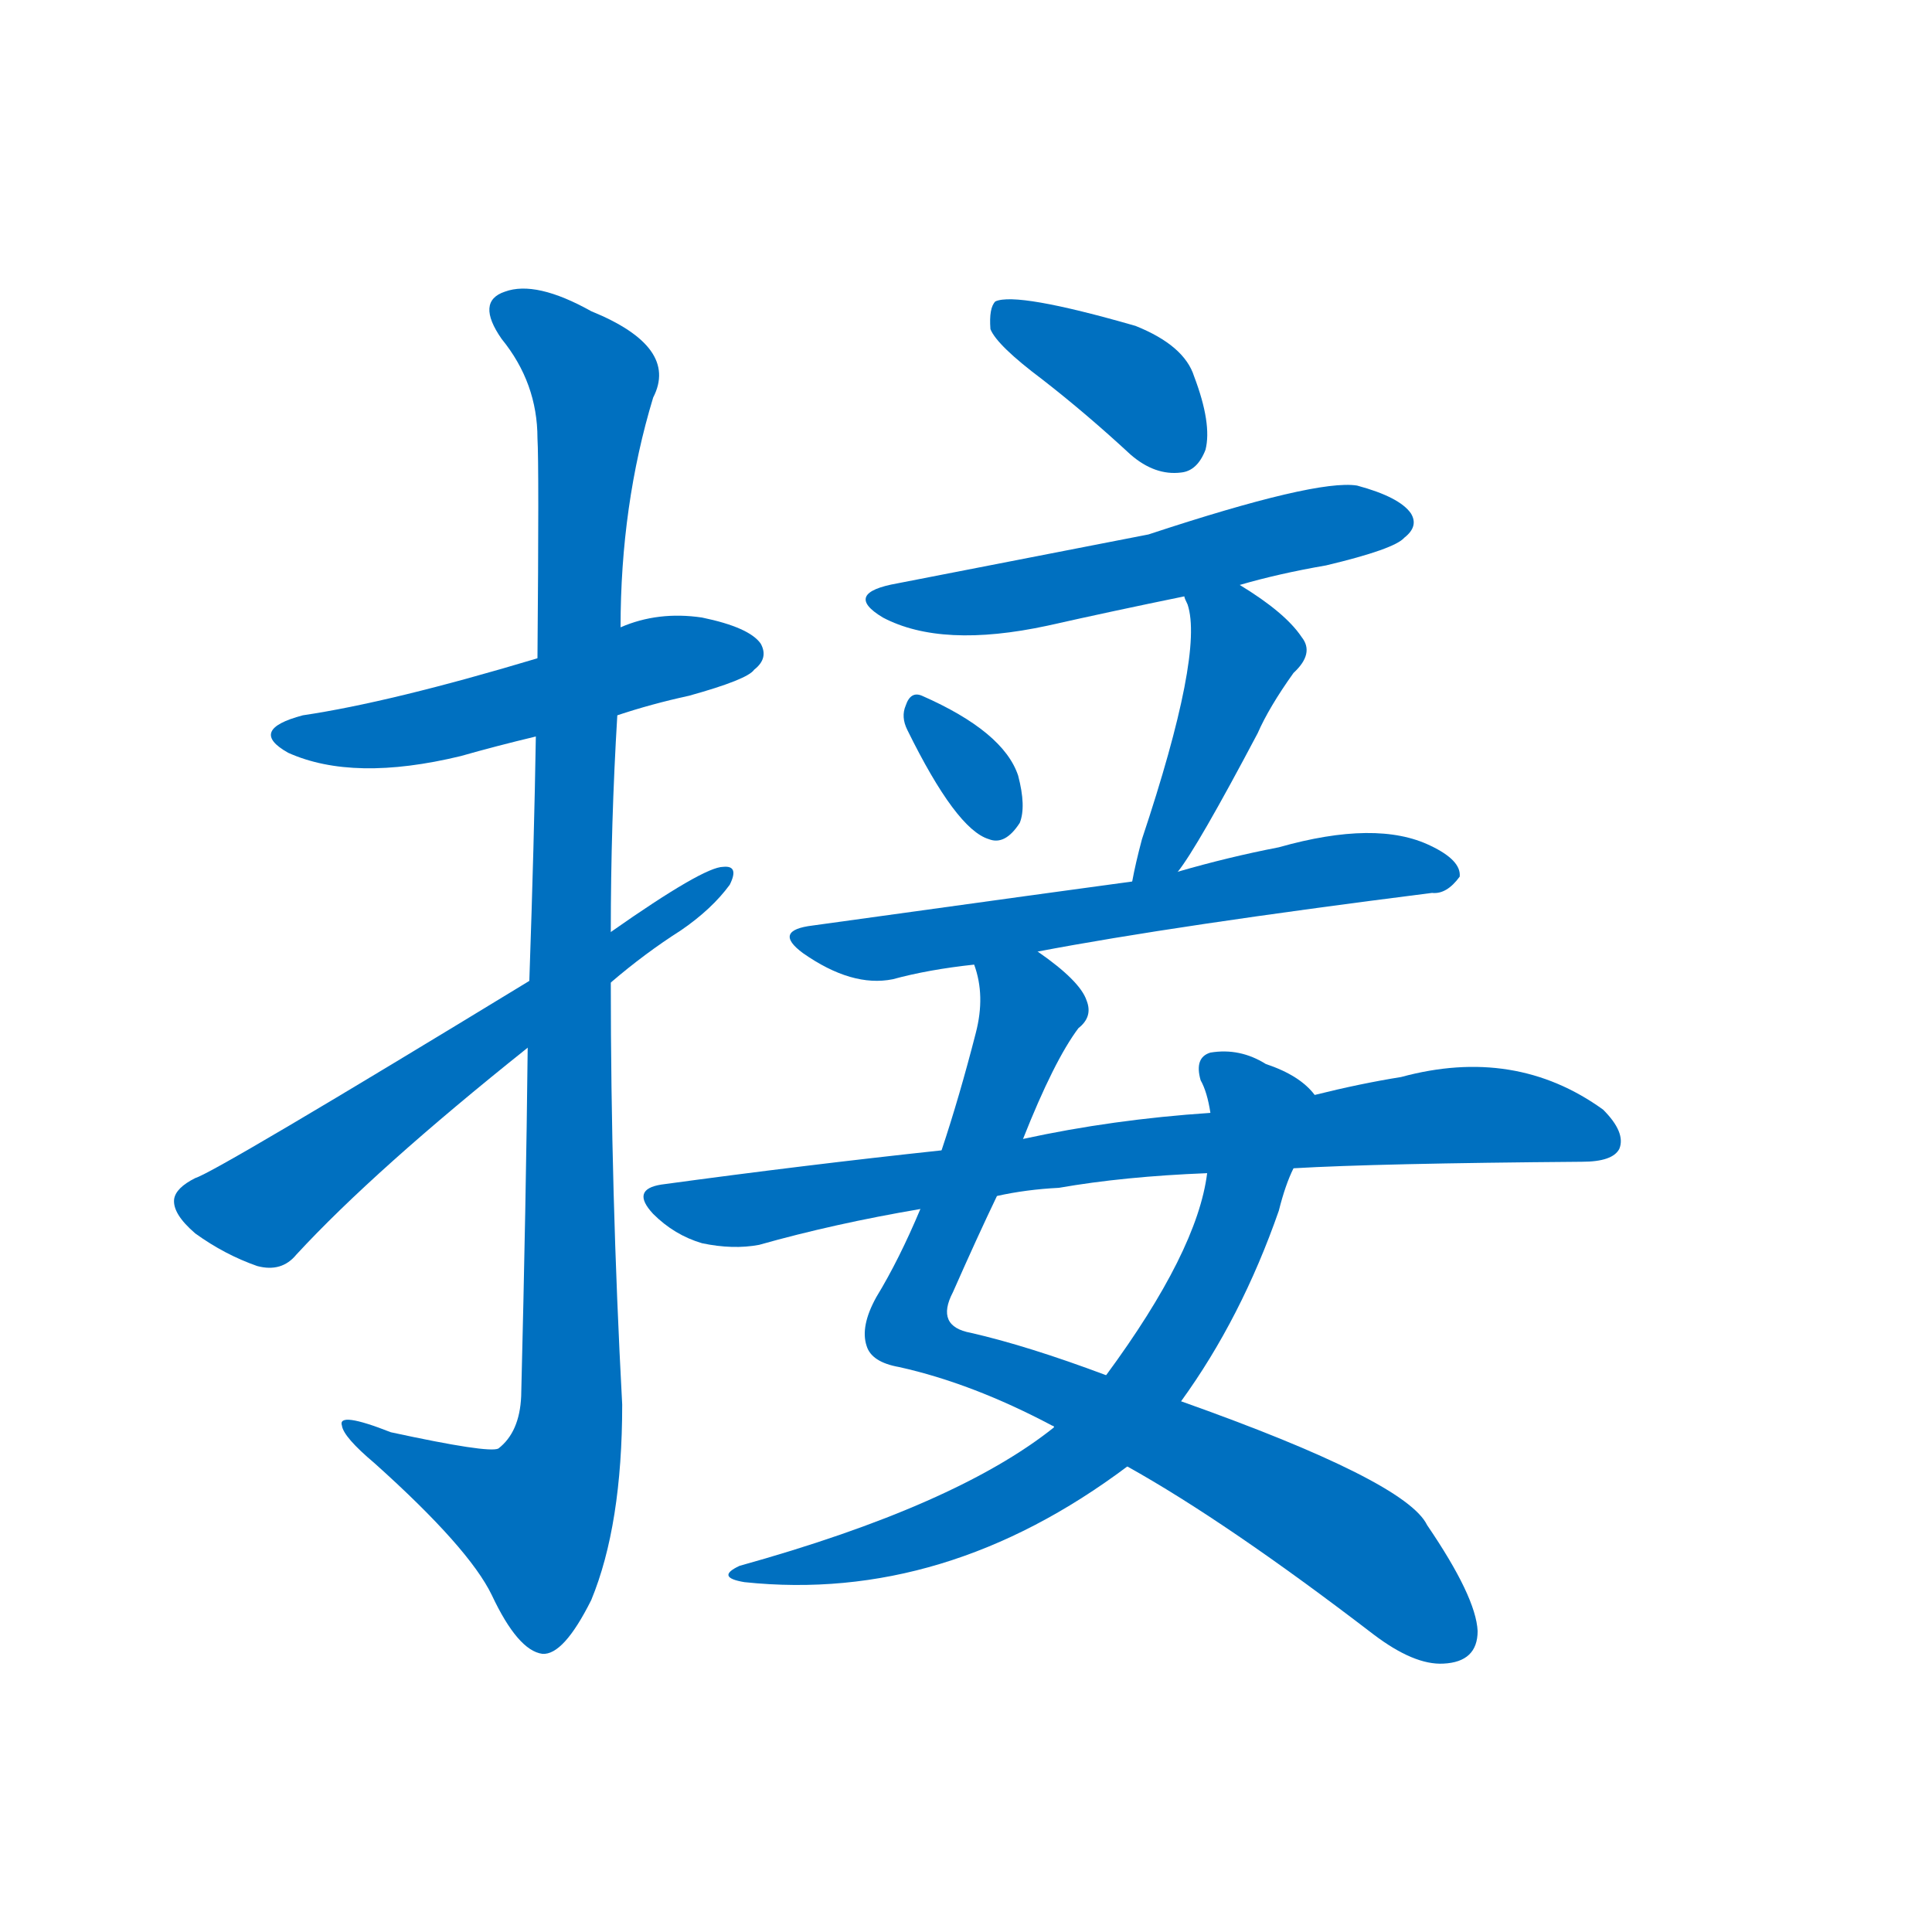 <svg width='83' height='83' >
                                <g transform="translate(3, 70) scale(0.07, -0.07)">
                                    <!-- 先将完整的字以灰色字体绘制完成，层级位于下面 -->
                                                                        <path d="M 336 561 Q 357 568 380 573 Q 416 583 420 589 Q 429 596 424 605 Q 417 615 388 621 Q 361 625 338 615 L 287 596 Q 197 569 143 561 Q 109 552 134 538 Q 174 520 240 536 Q 261 542 286 548 L 336 561 Z" style="fill: #0070C0;"></path>
                                                                        <path d="M 281 357 Q 280 263 277 143 Q 276 121 263 111 Q 257 108 197 121 Q 164 134 167 125 Q 168 118 187 102 Q 245 50 259 21 Q 275 -13 290 -15 Q 303 -16 320 18 Q 339 64 339 138 Q 332 268 332 397 L 332 428 Q 332 495 336 561 L 338 615 Q 338 690 358 756 Q 374 787 320 809 Q 286 828 267 821 Q 249 815 265 792 Q 287 765 287 731 Q 288 715 287 596 L 286 548 Q 285 485 282 398 L 281 357 Z" style="fill: #0070C0;"></path>
                                                                        <path d="M 282 398 Q 90 281 77 277 Q 65 271 64 264 Q 63 255 77 243 Q 95 230 115 223 Q 130 219 139 230 Q 187 282 281 357 L 332 397 Q 353 415 375 429 Q 394 442 405 457 Q 411 469 401 468 Q 389 468 332 428 L 282 398 Z" style="fill: #0070C0;"></path>
                                                                        <path d="M 597 767 Q 624 746 651 721 Q 666 708 682 710 Q 692 711 697 724 Q 701 740 690 769 Q 684 788 654 800 Q 581 821 568 815 Q 564 811 565 798 Q 569 788 597 767 Z" style="fill: #0070C0;"></path>
                                                                        <path d="M 718 641 Q 742 648 771 653 Q 813 663 819 670 Q 828 677 823 685 Q 816 695 790 702 Q 765 706 662 672 Q 518 644 508 642 Q 474 636 499 621 Q 535 602 600 616 Q 640 625 684 634 L 718 641 Z" style="fill: #0070C0;"></path>
                                                                        <path d="M 514 552 Q 544 491 564 485 Q 574 481 583 495 Q 587 505 582 524 Q 573 551 523 573 Q 516 576 513 567 Q 510 560 514 552 Z" style="fill: #0070C0;"></path>
                                                                        <path d="M 680 465 Q 692 480 729 550 Q 736 566 751 587 Q 764 599 756 609 Q 746 624 718 641 C 693 657 673 662 684 634 Q 684 633 686 629 Q 696 599 658 485 Q 654 470 652 459 C 646 430 662 441 680 465 Z" style="fill: #0070C0;"></path>
                                                                        <path d="M 594 416 Q 678 432 836 452 Q 845 451 853 462 Q 854 472 835 481 Q 802 497 742 480 Q 711 474 680 465 L 652 459 Q 622 455 456 432 Q 431 429 450 415 Q 480 394 505 399 Q 527 405 555 408 L 594 416 Z" style="fill: #0070C0;"></path>
                                                                        <path d="M 585 301 Q 604 349 619 369 Q 628 376 624 386 Q 620 398 594 416 C 570 434 550 438 555 408 Q 562 389 556 366 Q 546 327 535 294 L 522 258 Q 509 227 495 204 Q 485 186 489 174 Q 492 164 509 161 Q 554 151 603 125 Q 604 125 604 124 L 649 100 Q 710 66 800 -3 Q 825 -22 843 -21 Q 864 -20 864 -1 Q 863 20 833 64 Q 820 91 682 140 L 636 156 Q 588 174 553 182 Q 531 186 542 207 Q 557 241 569 266 L 585 301 Z" style="fill: #0070C0;"></path>
                                                                        <path d="M 764 328 Q 755 340 734 347 Q 718 357 700 354 Q 690 351 694 337 Q 698 330 700 317 L 698 280 Q 692 232 636 156 L 604 124 Q 544 76 411 39 Q 396 32 414 29 Q 537 16 649 100 L 682 140 Q 719 191 742 257 Q 746 273 751 283 C 762 311 768 325 764 328 Z" style="fill: #0070C0;"></path>
                                                                        <path d="M 751 283 Q 802 286 928 287 Q 947 287 951 295 Q 955 305 941 319 Q 887 358 817 339 Q 792 335 764 328 L 700 317 Q 640 313 585 301 L 535 294 Q 451 285 363 273 Q 344 270 358 255 Q 371 242 388 237 Q 407 233 423 236 Q 469 249 522 258 L 569 266 Q 587 270 607 271 Q 647 278 698 280 L 751 283 Z" style="fill: #0070C0;"></path>
                                    
                                    
                                                                                                                                                                                                                                                                                                                                                                                                                                                                                                                                                                                                                                                                                                                                                                                                                                                                                                                                                </g>
                            </svg>